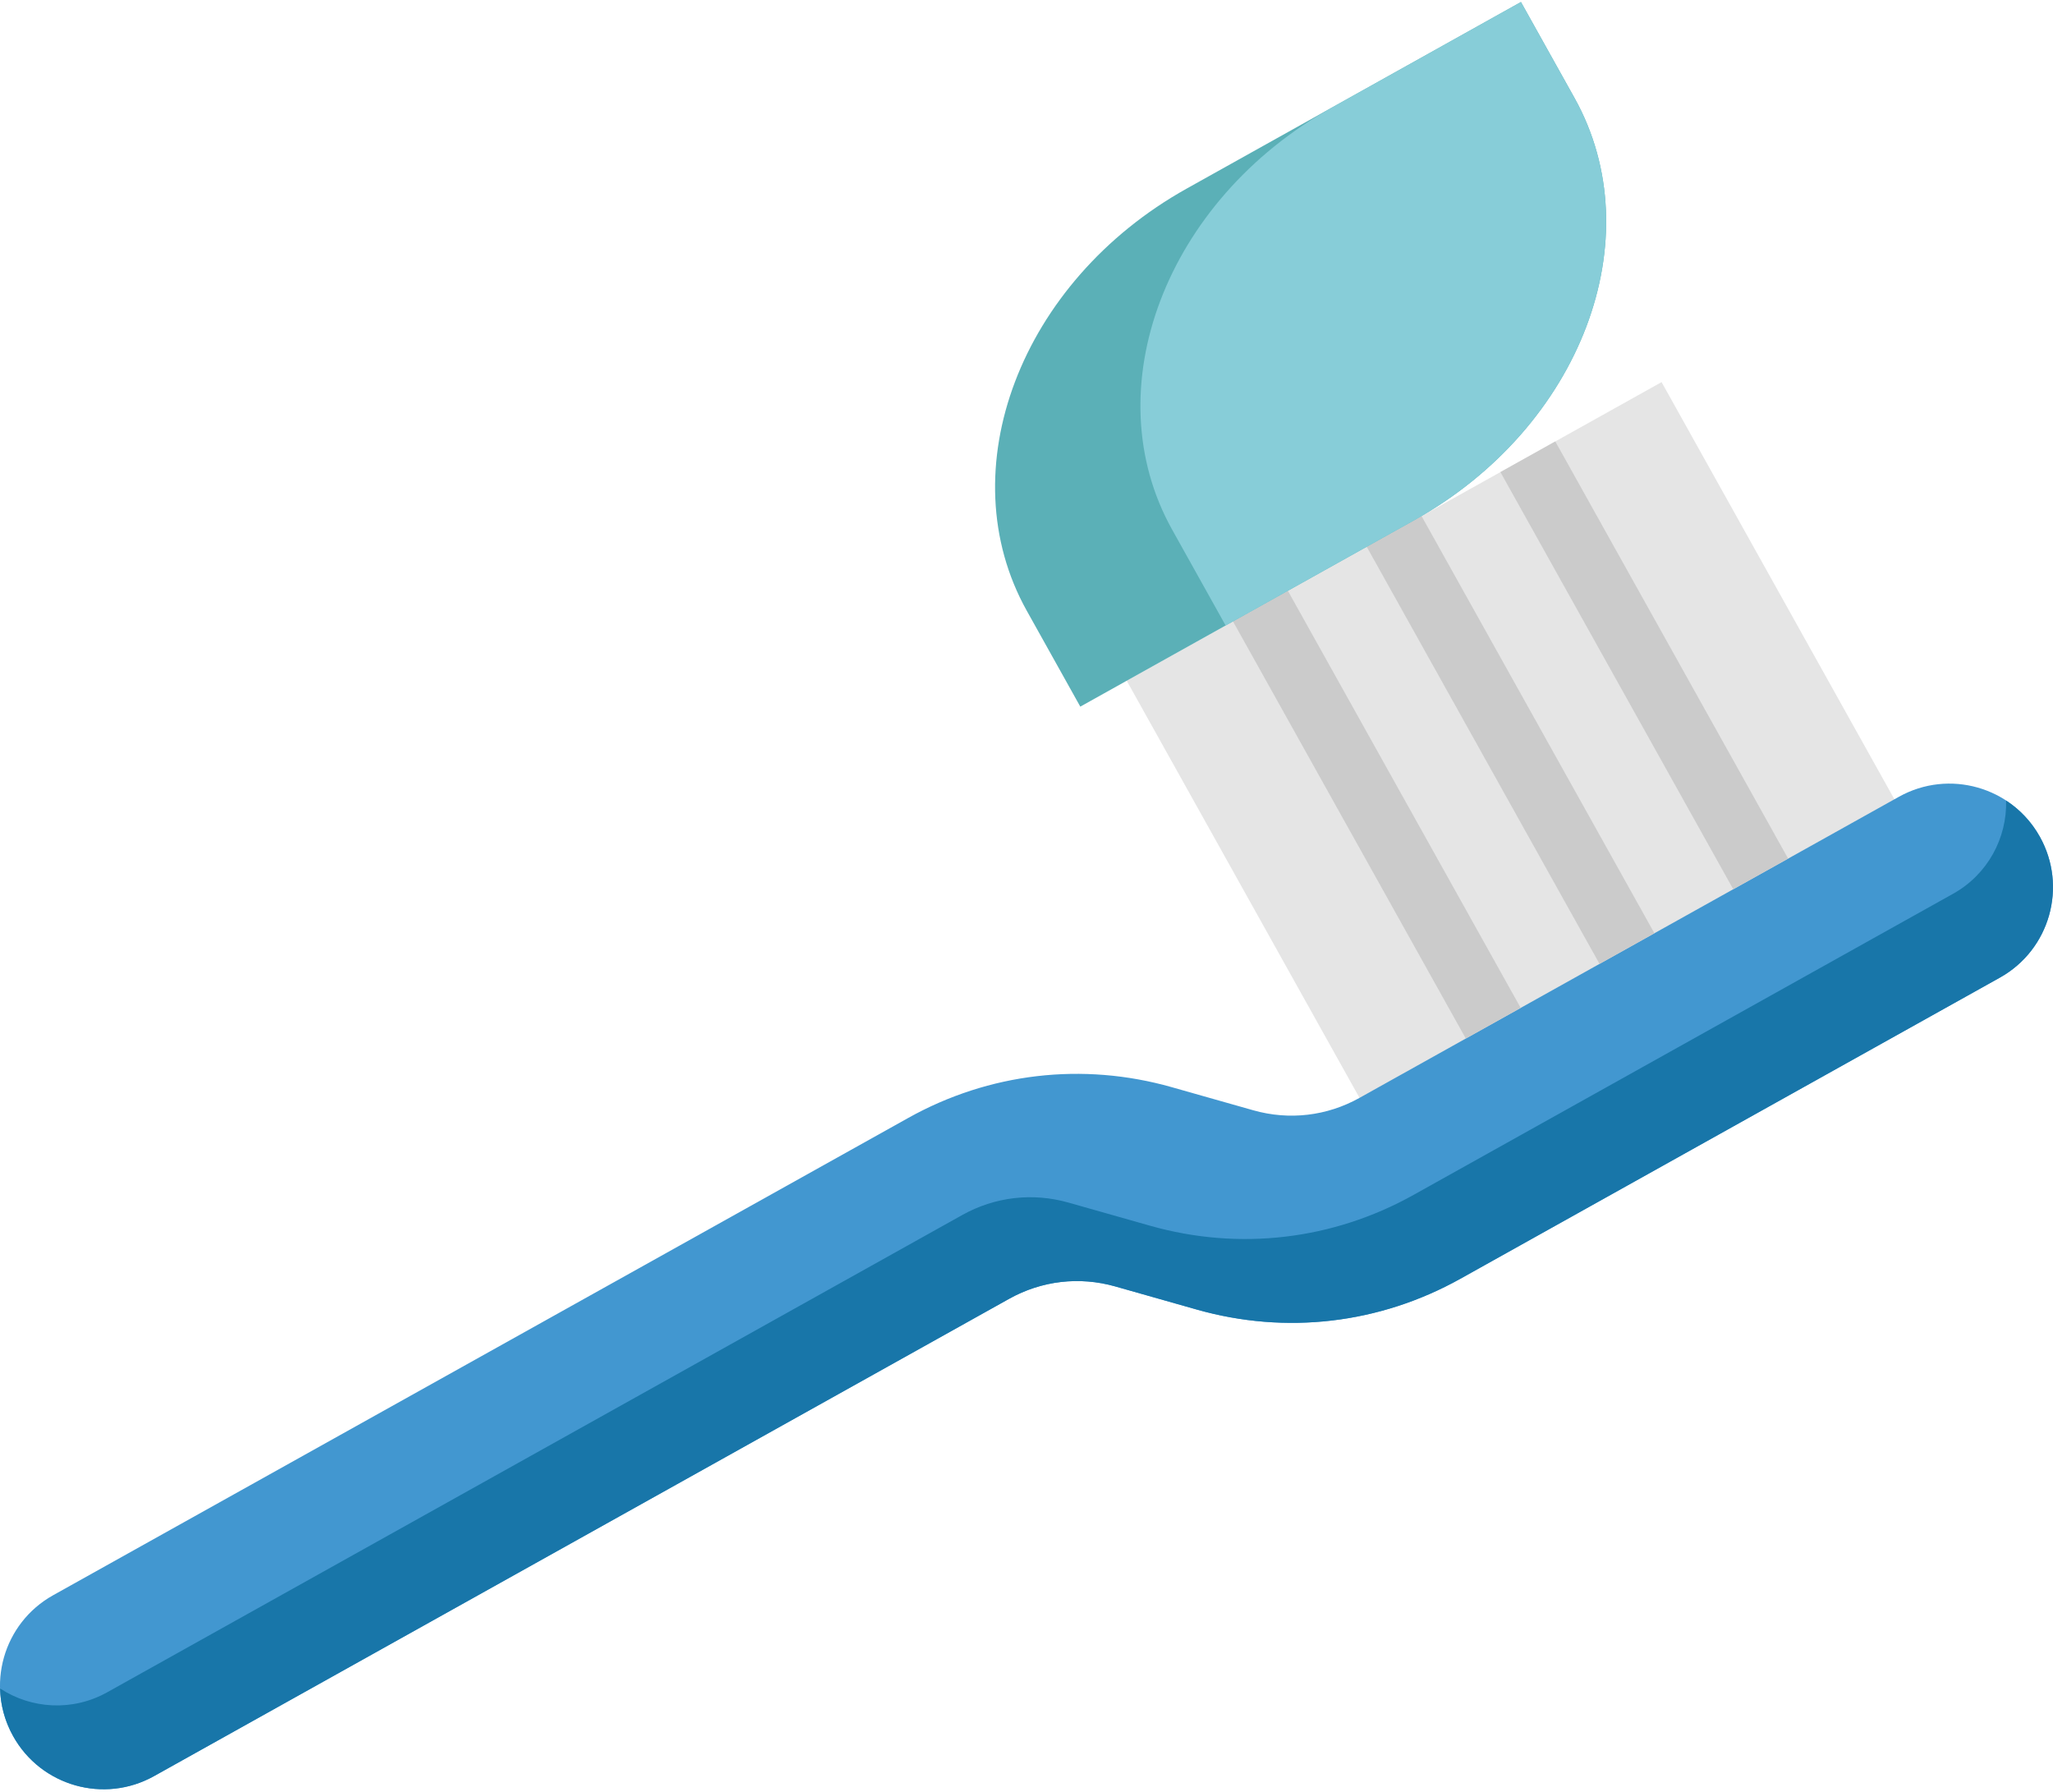 <?xml version="1.0" encoding="UTF-8"?>
<svg width="511px" height="446px" viewBox="0 0 511 446" version="1.1" xmlns="http://www.w3.org/2000/svg" xmlns:xlink="http://www.w3.org/1999/xlink">
    <!-- Generator: Sketch 56.2 (81672) - https://sketch.com -->
    <title>toothbrush</title>
    <desc>Created with Sketch.</desc>
    <g id="Page-1" stroke="none" stroke-width="1" fill="none" fill-rule="evenodd">
        <g id="toothbrush" transform="translate(-1, 0)" fill-rule="nonzero">
            <polygon id="Path" fill="#E5E5E5" points="281.438 169.415 414.573 95.103 482.124 216.128 348.99 290.44"></polygon>
            <path d="M498.779,243.314 L364.502,318.257 C344.37,329.493 321.072,332.218 298.892,325.929 L278.592,320.171 C269.657,317.637 260.273,318.736 252.167,323.259 L39.337,442.05 C26.908,448.986 11.209,444.534 4.269,432.105 C-2.667,419.672 1.786,403.976 14.214,397.037 L227.045,278.249 C247.177,267.013 270.479,264.288 292.655,270.581 L312.955,276.335 C321.89,278.869 331.274,277.774 339.38,273.247 L473.656,198.3 C486.089,191.364 501.785,195.817 508.724,208.245 C515.66,220.678 511.208,236.378 498.779,243.314 L498.779,243.314 Z" id="Path" fill="#4297D0"></path>
            <path d="M508.728,208.249 C515.66,220.674 511.212,236.374 498.775,243.317 L364.499,318.261 C344.374,329.493 321.076,332.218 298.888,325.929 L278.596,320.175 C269.664,317.641 260.28,318.736 252.167,323.263 L39.337,442.05 C26.912,448.986 11.212,444.534 4.277,432.109 C2.179,428.35 1.111,424.284 1.029,420.245 C8.788,425.321 19.033,426.015 27.688,421.181 L240.518,302.393 C248.631,297.867 258.015,296.772 266.947,299.306 L287.239,305.06 C309.426,311.352 332.729,308.623 352.849,297.391 L487.126,222.448 C495.793,217.61 500.584,208.51 500.327,199.243 C503.711,201.442 506.623,204.479 508.728,208.249 Z" id="Path" fill="#1876A9"></path>
            <g id="Group" transform="translate(307.399, 109.785)" fill="#CBCBCB">
                <polygon id="Path" points="67.06 7.708 80.721 0.082 138.67 103.902 125.01 111.528"></polygon>
                <polygon id="Path" points="33.778 26.285 47.435 18.663 105.388 122.483 91.727 130.109"></polygon>
                <polygon id="Path" points="0.495 44.865 14.152 37.24 72.105 141.064 58.444 148.686"></polygon>
            </g>
            <path d="M379.571,0.499 L392.9,24.378 C412.366,59.251 394.537,106.3 353.068,129.446 L269.89,175.871 L256.561,151.992 C237.091,117.107 254.935,70.062 296.393,46.924 L379.571,0.499 Z" id="Path" fill="#5BB0B7"></path>
            <path d="M379.571,0.499 L392.9,24.378 C412.366,59.251 394.537,106.3 353.068,129.446 L306.066,155.68 L292.74,131.801 C273.271,96.916 291.099,49.879 332.573,26.733 L379.571,0.499 Z" id="Path" fill="#87CDD8"></path>
        </g>
    </g>
</svg>